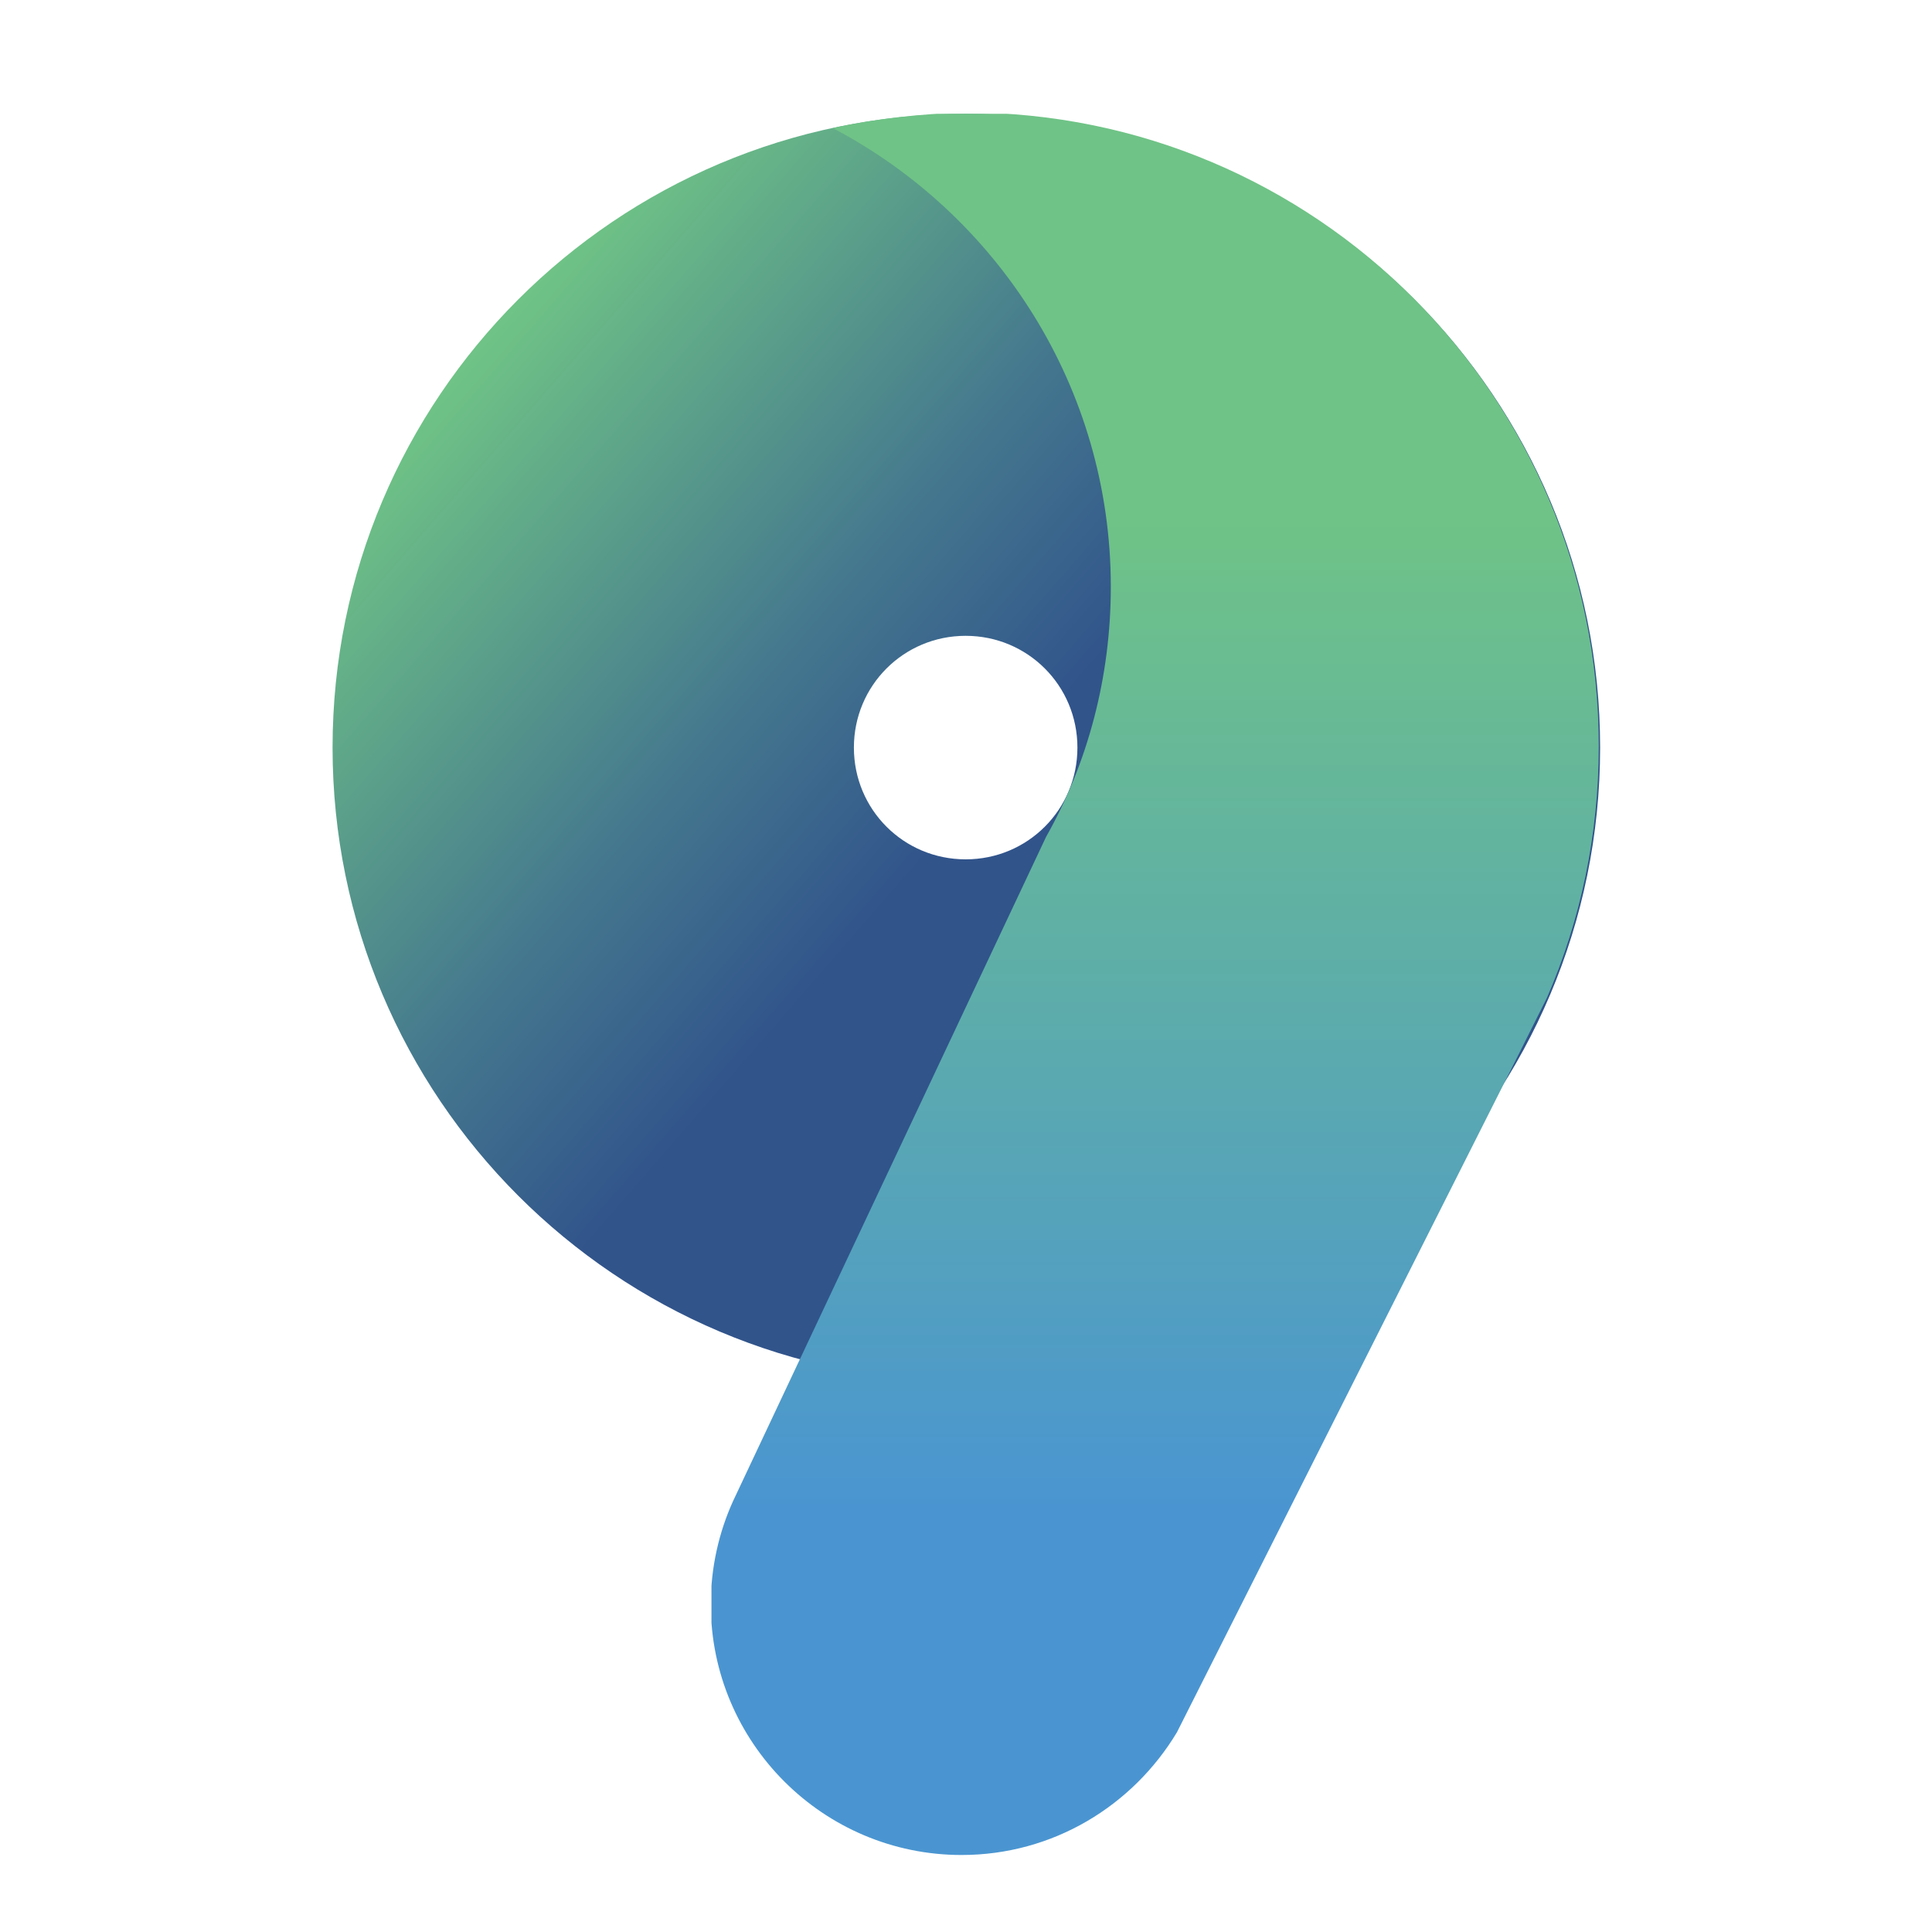 <?xml version="1.0" encoding="utf-8"?>
<!-- Generator: Adobe Illustrator 22.0.0, SVG Export Plug-In . SVG Version: 6.00 Build 0)  -->
<svg version="1.1" id="Layer_1" xmlns="http://www.w3.org/2000/svg" xmlns:xlink="http://www.w3.org/1999/xlink" x="0px" y="0px"
	 viewBox="0 0 283.5 283.5" style="enable-background:new 0 0 283.5 283.5;" xml:space="preserve">
<style type="text/css">
	.st0{clip-path:url(#SVGID_2_);fill:url(#SVGID_3_);}
	.st1{clip-path:url(#SVGID_5_);fill:url(#SVGID_6_);}
</style>
<g>
	<g>
		<g>
			<defs>
				<path id="SVGID_1_" d="M125.3,109.7c0-9.1,7.3-16.4,16.4-16.4s16.4,7.3,16.4,16.4c0,9.1-7.3,16.4-16.4,16.4
					S125.3,118.8,125.3,109.7 M48.8,109.7c0,51.3,41.6,93,93,93c51.3,0,93-41.6,93-93c0-51.3-41.6-93-93-93
					C90.4,16.7,48.8,58.4,48.8,109.7"/>
			</defs>
			<clipPath id="SVGID_2_">
				<use xlink:href="#SVGID_1_"  style="overflow:visible;"/>
			</clipPath>
			
				<linearGradient id="SVGID_3_" gradientUnits="userSpaceOnUse" x1="-280.219" y1="442.862" x2="-276.627" y2="442.862" gradientTransform="matrix(-34.274 -29.807 -29.807 34.274 3765.835 -23397.42)">
				<stop  offset="0" style="stop-color:#31548B"/>
				<stop  offset="0.186" style="stop-color:#31548B"/>
				<stop  offset="0.411" style="stop-color:#45798E"/>
				<stop  offset="0.79" style="stop-color:#6FC386"/>
				<stop  offset="1" style="stop-color:#6FC386"/>
			</linearGradient>
			<polygon class="st0" points="154.6,294.7 -43.3,122.6 128.8,-75.3 326.8,96.8 			"/>
		</g>
		<g>
			<defs>
				<path id="SVGID_4_" d="M122.2,18.8C146.4,31.5,163,56.9,163,86.1c0,13.3-3.4,25.9-9.5,36.7l-36.1,76.6l-9.8,20.8l0,0
					c-2.1,4.6-3.3,9.8-3.3,15.2c0,20.3,16.5,36.8,36.8,36.8c13.4,0,25.1-7.2,31.6-18l49.8-98.8l4.3-8.6l0.2-0.4
					c4.9-11.3,7.6-23.8,7.6-36.9c0-51.4-41.6-93-92.9-93C135,16.7,128.5,17.4,122.2,18.8"/>
			</defs>
			<clipPath id="SVGID_5_">
				<use xlink:href="#SVGID_4_"  style="overflow:visible;"/>
			</clipPath>
			
				<linearGradient id="SVGID_6_" gradientUnits="userSpaceOnUse" x1="-283.601" y1="440.228" x2="-280.01" y2="440.228" gradientTransform="matrix(0 -40.618 -40.618 0 18050.729 -11297.702)">
				<stop  offset="0" style="stop-color:#4A95D1"/>
				<stop  offset="1" style="stop-color:#6FC386"/>
			</linearGradient>
			<rect x="104.4" y="16.7" class="st1" width="130.3" height="255.6"/>
		</g>
	</g>
</g>
</svg>
